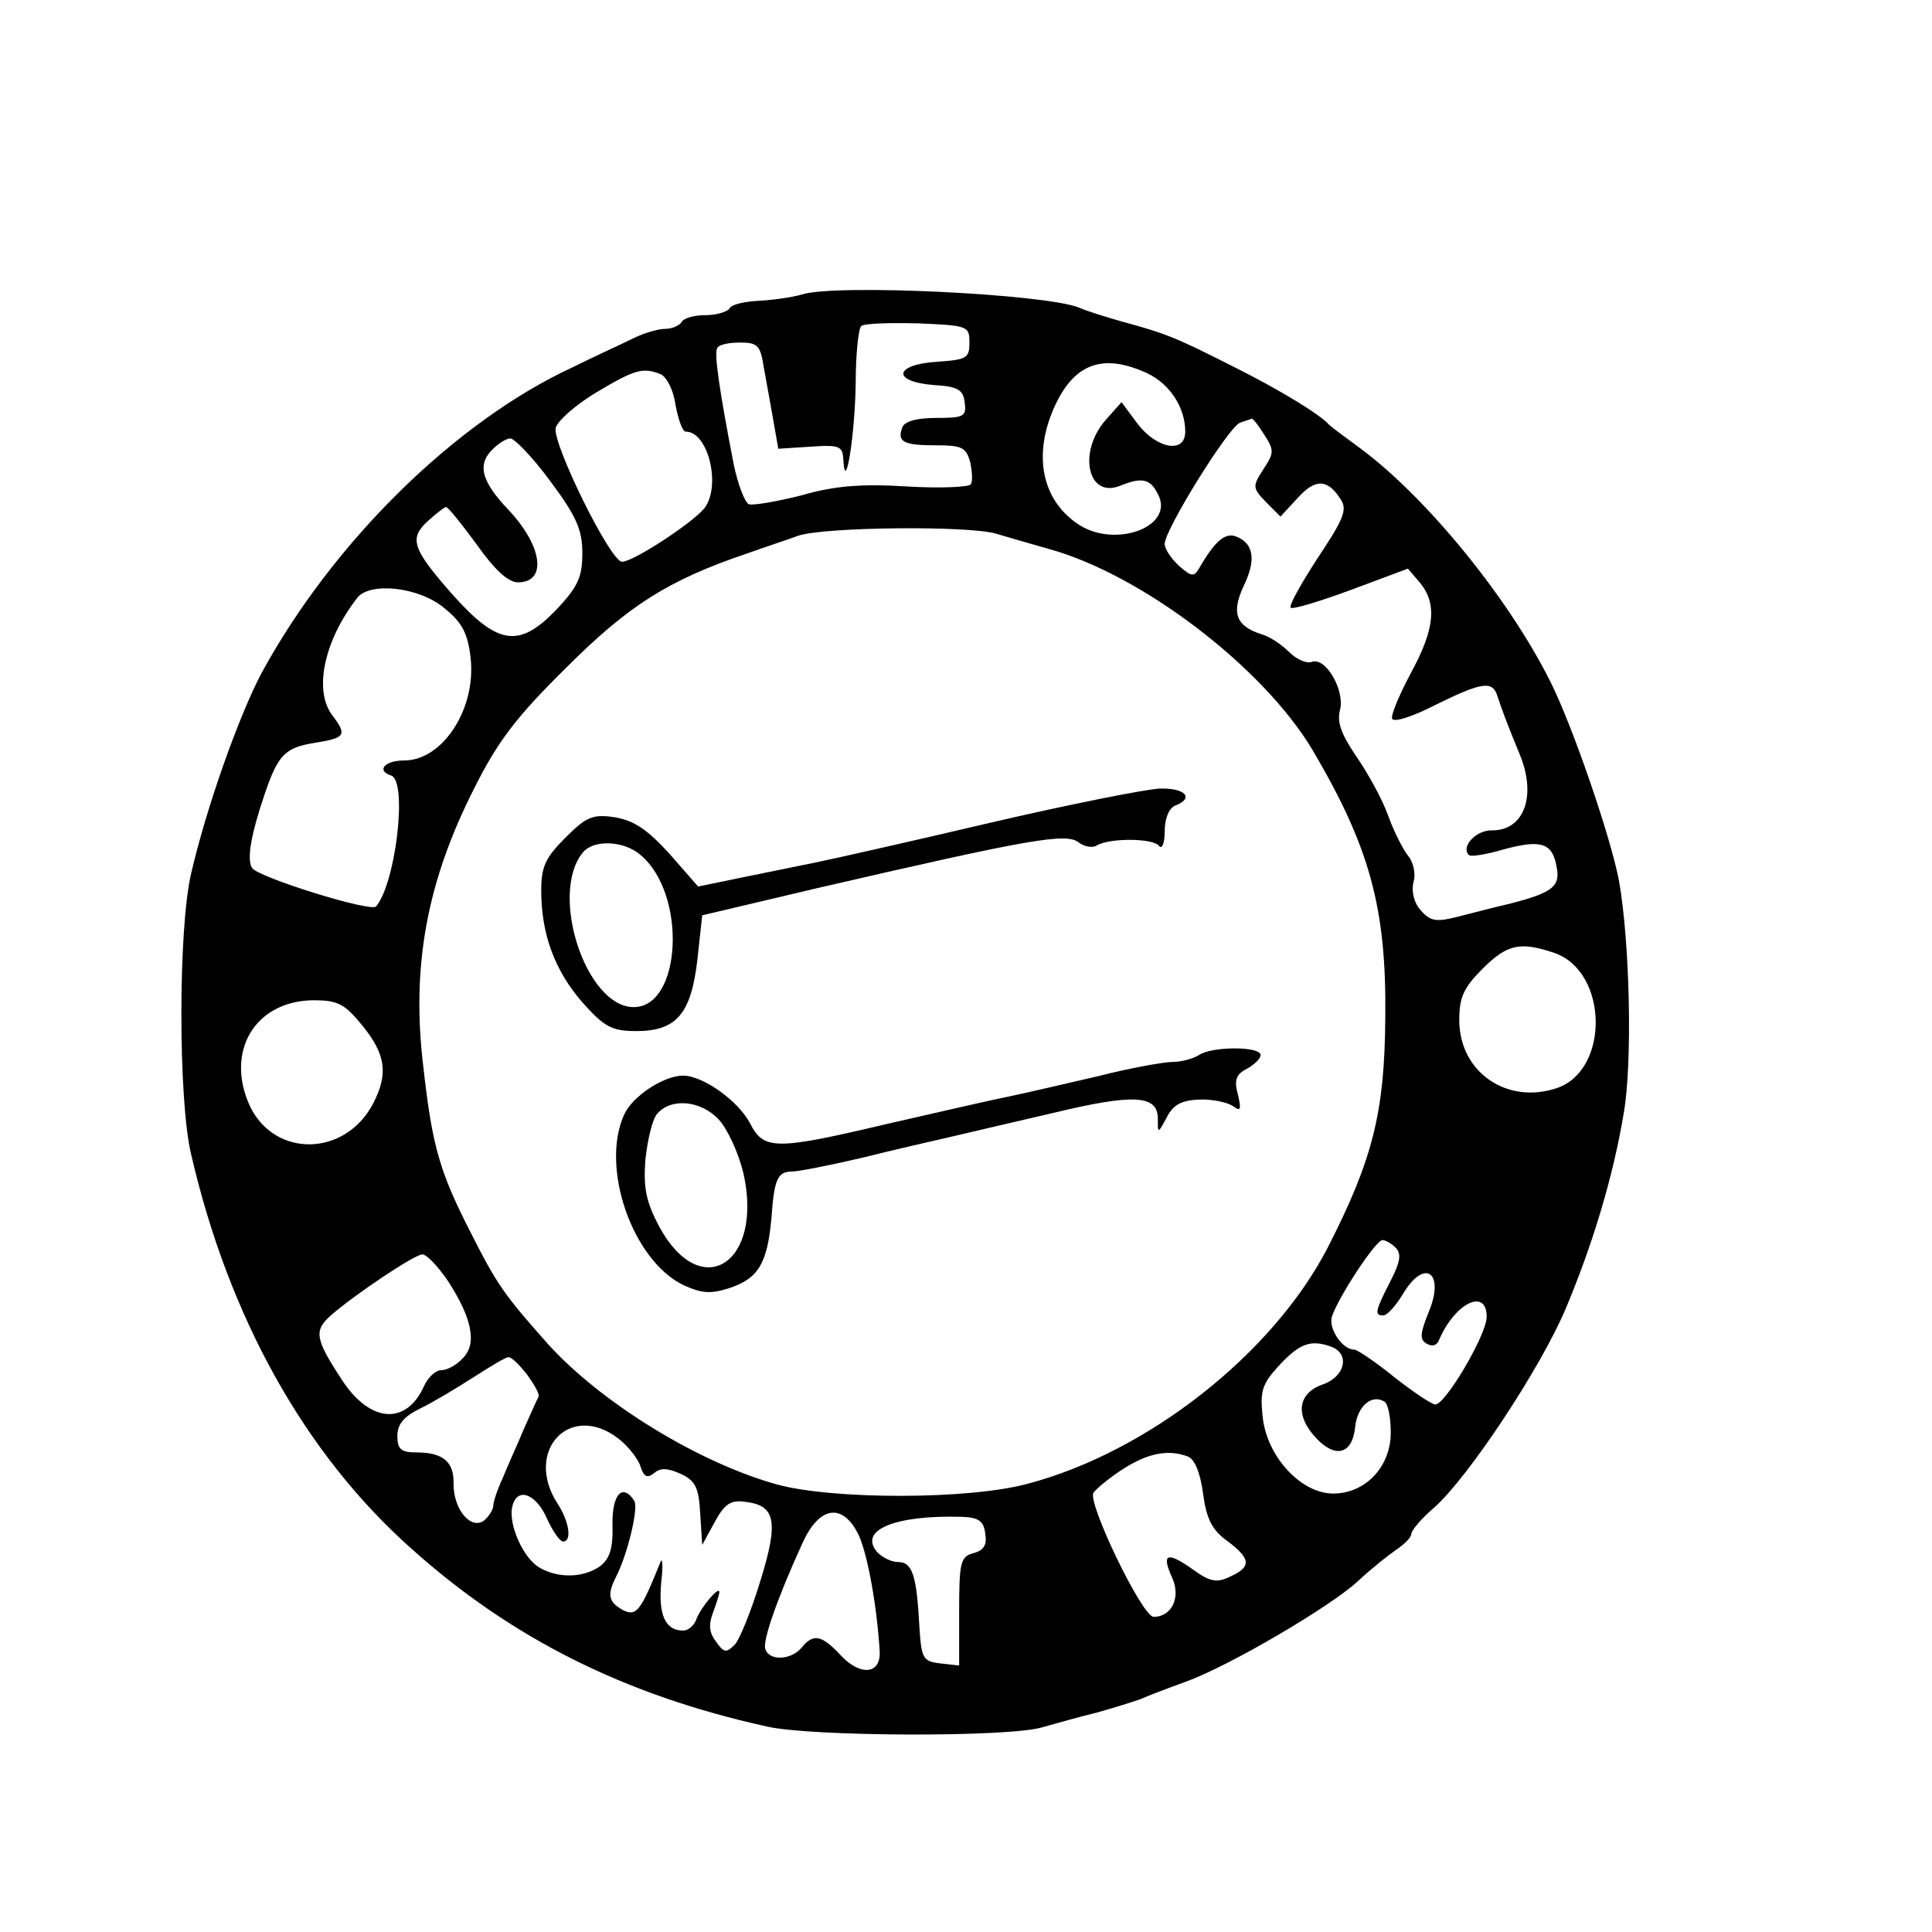 <?xml version="1.0" standalone="no"?>
<!DOCTYPE svg PUBLIC "-//W3C//DTD SVG 20010904//EN"
 "http://www.w3.org/TR/2001/REC-SVG-20010904/DTD/svg10.dtd">
<svg version="1.0" xmlns="http://www.w3.org/2000/svg"
 width="282pt" height="282pt" viewBox="0 0 282 282"
 preserveAspectRatio="xMidYMid meet">
<g transform="translate(0,282) scale(0.1,-0.1)"
fill="#000000" stroke="none">
<path d="M1170 2390 c-14 -4 -42 -8 -62 -9 -20 -1 -40 -5 -43 -11 -3 -5 -19
-10 -35 -10 -16 0 -32 -4 -35 -10 -3 -5 -14 -10 -24 -10 -10 0 -31 -6 -47 -14
-16 -8 -56 -26 -88 -42 -171 -79 -350 -255 -454 -446 -33 -62 -81 -197 -103
-293 -19 -80 -19 -331 0 -410 55 -238 166 -437 321 -575 146 -131 311 -214
519 -260 64 -15 357 -16 403 -1 18 5 53 15 78 21 25 7 54 16 65 20 11 5 40 16
65 25 64 23 212 110 252 147 18 17 43 37 56 46 12 8 22 18 22 23 0 5 15 23 34
39 50 45 154 202 191 289 40 95 70 195 85 286 13 73 9 251 -7 340 -12 63 -67
224 -100 290 -62 124 -182 270 -278 341 -22 16 -42 31 -45 34 -13 15 -72 51
-140 85 -85 43 -98 48 -160 65 -25 7 -54 16 -65 21 -49 20 -358 35 -405 19z
m245 -70 c0 -23 -4 -25 -47 -28 -63 -4 -67 -29 -5 -34 35 -2 43 -7 45 -25 3
-21 -1 -23 -41 -23 -29 0 -47 -5 -50 -14 -8 -21 2 -26 49 -26 38 0 44 -3 50
-24 3 -14 4 -28 1 -33 -3 -4 -45 -6 -94 -3 -65 4 -105 1 -153 -13 -36 -9 -70
-15 -77 -13 -6 3 -16 29 -22 58 -21 108 -29 163 -24 170 2 5 17 8 33 8 26 0
30 -4 35 -37 4 -21 10 -56 14 -78 l7 -40 47 3 c43 3 47 1 48 -20 3 -51 17 38
18 113 0 42 4 79 8 83 4 4 41 5 83 4 73 -3 75 -4 75 -28z m260 -45 c33 -16 55
-50 55 -85 0 -33 -42 -25 -70 12 l-23 31 -24 -27 c-40 -47 -25 -114 22 -95 32
13 44 10 55 -12 26 -48 -64 -81 -118 -43 -52 36 -64 101 -33 170 29 64 71 79
136 49z m-711 -1 c9 -4 19 -23 22 -45 4 -21 10 -39 15 -39 33 0 52 -80 27
-112 -18 -22 -104 -78 -120 -78 -17 0 -101 171 -97 195 2 10 29 34 59 52 57
34 68 37 94 27z m881 -88 c15 -23 15 -27 -1 -51 -16 -25 -16 -27 4 -48 l21
-21 25 27 c26 29 44 28 63 -2 10 -15 4 -29 -34 -86 -24 -37 -42 -69 -39 -72 2
-3 42 9 88 26 l83 31 18 -21 c25 -31 21 -68 -14 -132 -17 -32 -29 -61 -27 -66
2 -6 30 3 63 20 69 34 84 36 91 12 6 -18 12 -35 33 -86 24 -60 5 -110 -42
-109 -23 0 -45 -24 -33 -36 3 -3 26 1 50 8 55 15 72 10 78 -25 6 -29 -6 -38
-68 -54 -22 -5 -56 -14 -76 -19 -31 -8 -40 -7 -54 9 -10 11 -14 27 -11 41 4
12 0 29 -7 38 -7 8 -21 35 -30 60 -9 25 -31 64 -47 87 -21 31 -28 49 -23 67 7
29 -21 77 -41 70 -7 -3 -22 3 -33 14 -11 11 -29 23 -40 26 -38 12 -45 31 -27
70 19 39 15 63 -11 73 -16 6 -31 -7 -54 -47 -7 -12 -11 -12 -29 4 -12 11 -21
25 -21 32 0 21 94 172 110 177 8 3 16 5 17 6 2 0 10 -10 18 -23z m-1042 -68
c38 -51 47 -71 47 -105 0 -35 -6 -49 -38 -83 -55 -57 -86 -52 -154 25 -56 64
-61 79 -34 104 12 11 25 21 27 21 3 0 23 -25 45 -55 26 -37 46 -55 60 -55 43
0 36 53 -14 106 -38 40 -45 64 -26 85 9 10 22 19 29 19 6 0 33 -28 58 -62z
m651 -77 c17 -5 51 -15 76 -22 136 -37 314 -173 386 -294 83 -141 108 -230
106 -391 -1 -137 -18 -206 -84 -335 -80 -155 -263 -299 -439 -345 -86 -23
-282 -23 -364 -1 -116 32 -258 120 -335 205 -65 73 -75 88 -113 163 -45 88
-56 125 -69 241 -18 147 5 271 74 407 34 68 61 104 134 176 91 91 149 128 264
167 25 9 59 20 75 26 38 13 249 15 289 3z m-805 -109 c26 -21 34 -37 38 -73 8
-74 -41 -149 -97 -149 -29 0 -41 -15 -19 -22 24 -8 7 -156 -22 -191 -7 -9
-171 42 -181 56 -8 12 -2 48 18 107 20 59 30 69 75 76 43 7 46 11 24 40 -28
37 -11 111 37 172 19 23 91 15 127 -16z m1620 -503 c78 -27 81 -170 4 -197
-73 -25 -143 23 -143 99 0 33 6 47 34 75 36 36 55 40 105 23z m-1740 -106 c34
-42 38 -70 16 -113 -40 -78 -143 -81 -180 -5 -37 80 7 154 92 155 36 0 46 -5
72 -37z m1508 -324 c9 -9 7 -21 -8 -50 -22 -43 -23 -49 -10 -49 6 0 18 14 28
30 32 55 63 33 38 -26 -12 -30 -13 -39 -3 -45 8 -5 15 -3 18 4 23 55 70 78 70
35 0 -26 -60 -128 -75 -128 -5 0 -32 18 -60 40 -27 22 -54 40 -58 40 -18 0
-38 31 -33 48 9 28 64 112 74 112 4 0 13 -5 19 -11z m-1383 -49 c35 -54 43
-92 21 -113 -9 -10 -23 -17 -31 -17 -8 0 -19 -10 -25 -23 -26 -58 -79 -54
-120 9 -40 61 -41 72 -15 95 36 31 120 87 132 88 6 1 23 -17 38 -39z m1290
-96 c27 -11 19 -44 -14 -55 -36 -13 -40 -45 -9 -78 28 -30 53 -24 57 16 3 30
24 49 43 37 5 -3 9 -23 9 -45 0 -50 -37 -89 -84 -89 -47 0 -97 54 -103 112 -4
38 -1 48 25 76 30 32 46 37 76 26z m-1175 -40 c11 -15 19 -29 17 -33 -2 -3
-11 -24 -21 -46 -9 -22 -24 -54 -31 -72 -8 -17 -14 -35 -14 -41 0 -5 -6 -15
-13 -21 -19 -15 -45 15 -45 53 1 32 -15 46 -54 46 -23 0 -28 5 -28 24 0 17 9
28 33 40 17 8 52 29 77 45 25 16 48 30 52 30 4 1 16 -11 27 -25z m134 -94 c14
-11 29 -30 32 -41 5 -15 10 -17 20 -9 9 8 20 7 38 -1 22 -10 27 -20 29 -58 l3
-46 18 33 c14 26 23 33 44 30 45 -5 50 -28 23 -115 -13 -43 -30 -85 -37 -93
-13 -13 -16 -13 -28 4 -10 13 -11 25 -4 43 5 13 9 27 9 29 0 10 -26 -21 -33
-38 -3 -10 -12 -18 -20 -18 -26 0 -36 23 -32 69 3 25 2 39 -1 31 -29 -72 -35
-80 -55 -70 -21 12 -23 22 -10 48 17 33 33 100 27 111 -17 27 -33 10 -32 -35
1 -34 -4 -49 -18 -60 -24 -17 -60 -18 -87 -3 -25 13 -48 65 -41 91 7 28 35 18
51 -20 8 -17 18 -32 23 -32 13 0 9 29 -8 55 -50 77 18 150 89 95z m831 -26
c10 -4 18 -24 22 -54 5 -37 13 -53 35 -69 35 -26 36 -38 5 -52 -20 -10 -30 -8
-56 11 -37 26 -45 22 -29 -13 13 -29 -1 -57 -27 -57 -17 0 -97 167 -88 181 3
5 22 21 42 34 37 24 67 30 96 19z m-480 -116 c13 -30 26 -103 30 -168 2 -34
-28 -37 -57 -6 -28 30 -40 32 -57 11 -15 -18 -47 -20 -53 -2 -4 12 17 73 54
154 25 56 60 60 83 11z m184 4 c3 -17 -2 -25 -17 -29 -19 -5 -21 -13 -21 -85
l0 -79 -27 3 c-26 3 -28 7 -31 53 -4 75 -10 95 -31 95 -10 0 -24 7 -31 15 -27
32 27 54 125 51 23 -1 31 -6 33 -24z"/>
<path d="M1445 1619 c-115 -27 -230 -53 -255 -58 -25 -5 -73 -15 -108 -22
l-63 -13 -42 48 c-32 35 -51 48 -79 53 -33 5 -42 1 -73 -30 -29 -29 -35 -42
-35 -77 0 -64 20 -117 60 -163 32 -36 43 -42 79 -42 59 0 80 26 89 105 l7 64
165 39 c316 73 367 82 385 67 8 -6 20 -8 26 -4 18 11 83 11 91 -1 4 -5 8 4 8
21 0 19 6 34 15 38 29 11 15 26 -22 25 -21 -1 -132 -23 -248 -50z m-510 -47
c68 -57 60 -222 -10 -222 -70 0 -124 166 -74 226 16 19 60 17 84 -4z"/>
<path d="M1750 1280 c-8 -5 -25 -10 -38 -10 -13 0 -63 -9 -110 -21 -48 -11
-107 -25 -132 -30 -25 -5 -103 -23 -173 -39 -165 -39 -182 -39 -202 0 -17 33
-69 70 -98 70 -28 0 -74 -30 -86 -57 -35 -77 12 -213 87 -249 27 -12 39 -13
67 -4 42 14 55 36 61 102 4 57 9 68 30 68 9 0 55 9 102 20 48 12 105 25 127
30 22 5 89 21 150 35 120 29 155 27 155 -8 0 -22 0 -22 13 2 9 18 21 25 47 26
19 1 41 -4 49 -9 12 -9 13 -6 8 16 -6 21 -3 30 13 38 11 6 20 15 20 20 0 13
-71 13 -90 0z m-701 -94 c13 -14 29 -49 36 -78 30 -132 -62 -191 -123 -78 -19
36 -23 56 -20 97 3 28 10 59 17 67 20 24 64 20 90 -8z"/>
</g>
</svg>

